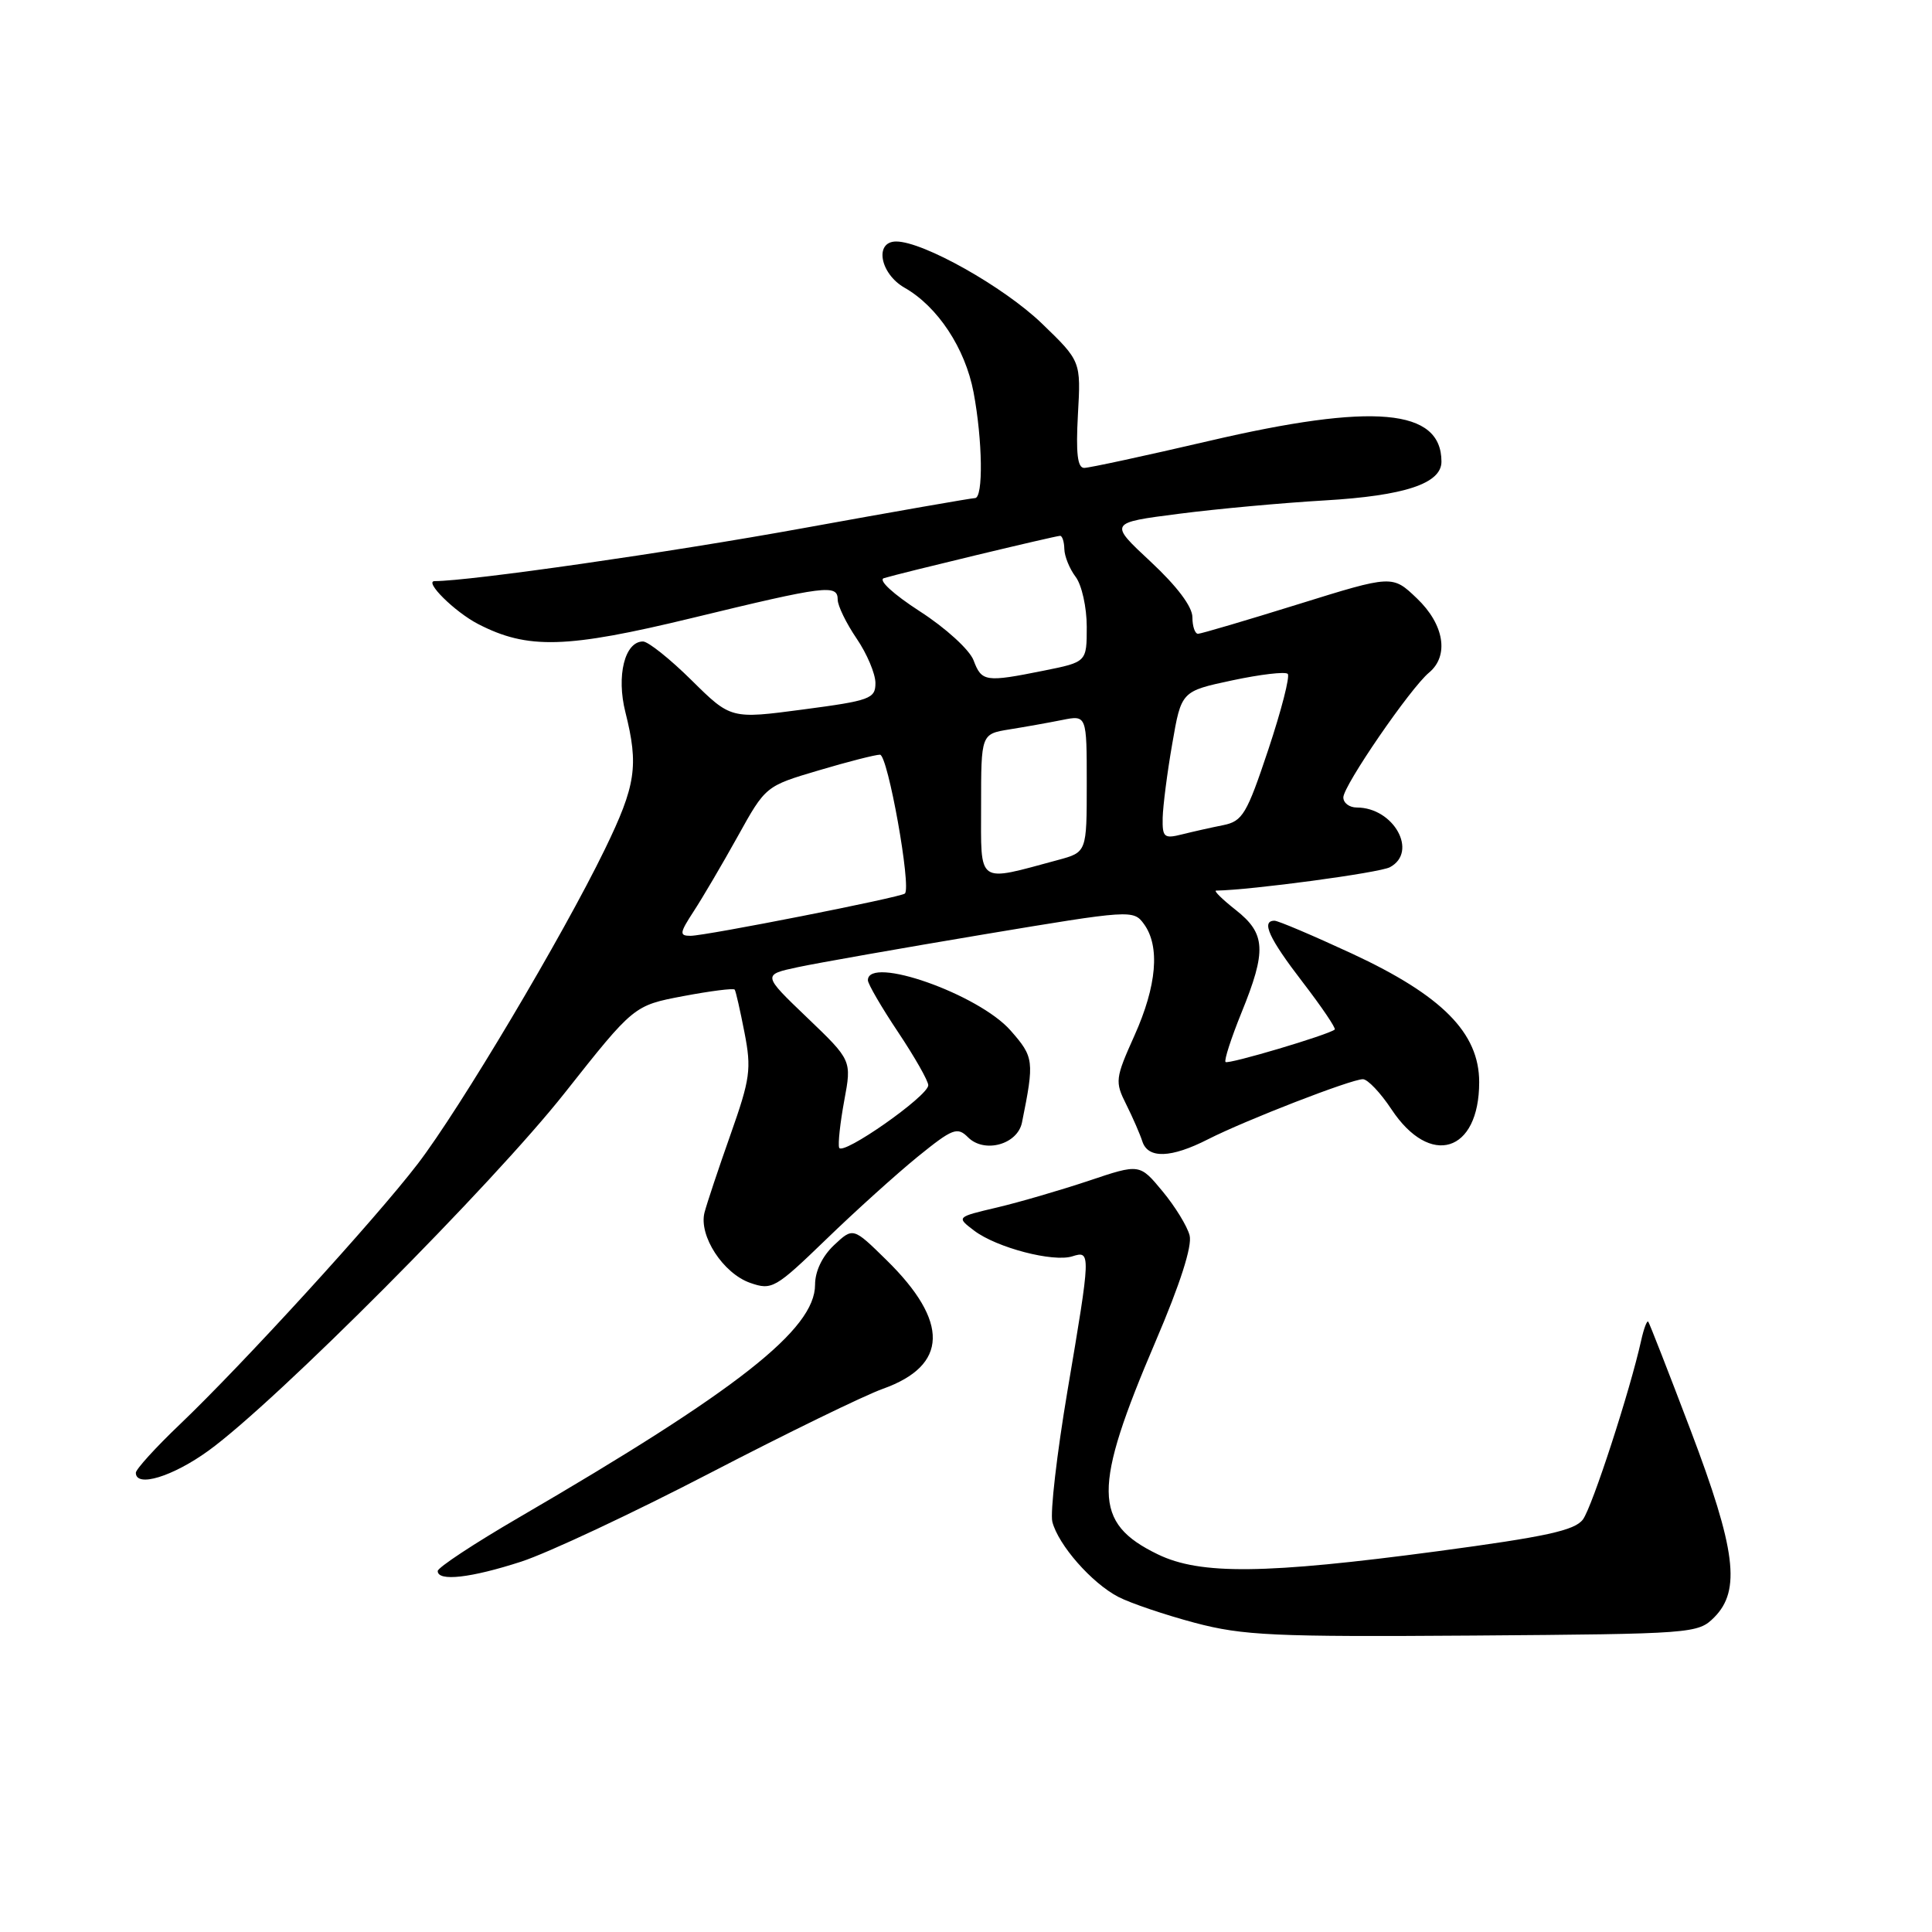 <?xml version="1.0" encoding="UTF-8" standalone="no"?>
<!DOCTYPE svg PUBLIC "-//W3C//DTD SVG 1.1//EN" "http://www.w3.org/Graphics/SVG/1.1/DTD/svg11.dtd" >
<svg xmlns="http://www.w3.org/2000/svg" xmlns:xlink="http://www.w3.org/1999/xlink" version="1.1" viewBox="0 0 256 256">
 <g >
 <path fill="currentColor"
d=" M 227.14 214.31 C 230.70 210.74 230.02 205.34 224.01 189.50 C 221.09 181.80 218.56 175.33 218.40 175.13 C 218.23 174.93 217.81 176.05 217.46 177.63 C 215.99 184.27 210.99 199.64 209.75 201.33 C 208.68 202.79 204.88 203.62 190.46 205.55 C 167.65 208.59 159.05 208.69 153.42 205.96 C 144.80 201.79 144.76 197.30 153.14 177.70 C 156.37 170.16 157.99 165.11 157.63 163.70 C 157.32 162.49 155.71 159.86 154.04 157.85 C 151.01 154.19 151.01 154.19 144.26 156.46 C 140.54 157.70 135.07 159.30 132.10 160.00 C 126.71 161.27 126.71 161.27 129.10 163.08 C 132.09 165.33 139.55 167.28 142.09 166.47 C 144.56 165.69 144.55 165.95 141.44 184.33 C 140.04 192.63 139.14 200.42 139.44 201.64 C 140.22 204.71 144.66 209.77 148.19 211.60 C 149.82 212.44 154.38 213.98 158.32 215.03 C 164.71 216.72 168.76 216.91 195.22 216.72 C 224.35 216.50 224.99 216.46 227.14 214.31 Z  M 69.08 206.92 C 72.61 205.77 83.82 200.51 94.00 195.23 C 104.17 189.95 114.52 184.90 117.00 184.02 C 125.64 180.93 125.80 175.14 117.46 166.96 C 113.04 162.62 113.04 162.62 110.52 164.98 C 108.96 166.45 108.00 168.44 108.00 170.23 C 108.00 176.14 97.75 184.20 68.75 201.08 C 62.84 204.52 58.00 207.71 58.00 208.17 C 58.00 209.59 62.39 209.09 69.08 206.92 Z  M 27.63 192.22 C 36.56 185.75 65.29 156.90 74.82 144.83 C 83.99 133.23 83.99 133.23 90.54 131.99 C 94.14 131.31 97.21 130.92 97.35 131.13 C 97.50 131.33 98.08 133.90 98.65 136.83 C 99.59 141.66 99.41 142.94 96.80 150.33 C 95.21 154.82 93.66 159.48 93.35 160.67 C 92.57 163.74 95.82 168.74 99.41 169.99 C 102.28 170.99 102.73 170.73 109.46 164.23 C 113.33 160.48 118.80 155.55 121.60 153.27 C 126.23 149.52 126.85 149.28 128.27 150.70 C 130.43 152.86 134.83 151.66 135.42 148.73 C 137.07 140.55 137.01 140.08 133.91 136.55 C 129.68 131.73 115.00 126.56 115.00 129.89 C 115.00 130.37 116.80 133.47 119.00 136.76 C 121.20 140.06 123.00 143.22 123.00 143.80 C 123.00 145.23 111.58 153.23 111.19 152.07 C 111.02 151.56 111.33 148.75 111.87 145.82 C 112.86 140.50 112.86 140.50 106.94 134.83 C 101.02 129.16 101.02 129.16 105.74 128.15 C 108.33 127.60 119.39 125.65 130.31 123.82 C 149.84 120.56 150.19 120.53 151.58 122.44 C 153.73 125.39 153.29 130.60 150.32 137.22 C 147.77 142.90 147.72 143.33 149.23 146.34 C 150.10 148.08 151.06 150.29 151.37 151.25 C 152.12 153.56 155.17 153.46 160.07 150.96 C 165.00 148.45 179.04 143.00 180.59 143.00 C 181.22 143.00 182.92 144.79 184.37 146.98 C 189.50 154.74 196.00 152.73 196.00 143.39 C 196.00 136.86 191.09 131.91 179.13 126.35 C 173.97 123.96 169.36 122.00 168.88 122.00 C 167.07 122.00 168.14 124.33 172.61 130.14 C 175.14 133.43 177.05 136.26 176.86 136.42 C 176.03 137.12 162.74 141.07 162.39 140.72 C 162.18 140.51 163.13 137.57 164.50 134.19 C 167.85 125.96 167.72 123.71 163.75 120.58 C 161.96 119.17 160.79 118.02 161.14 118.01 C 165.86 117.93 182.79 115.65 184.17 114.91 C 187.95 112.89 184.68 107.00 179.78 107.00 C 178.80 107.00 178.00 106.40 178.00 105.66 C 178.00 104.11 186.89 91.16 189.36 89.12 C 192.04 86.89 191.37 82.74 187.75 79.29 C 184.50 76.18 184.50 76.18 172.00 80.07 C 165.12 82.21 159.16 83.97 158.75 83.98 C 158.34 83.99 158.00 83.00 158.00 81.79 C 158.00 80.39 155.96 77.68 152.46 74.42 C 146.93 69.27 146.93 69.27 156.21 68.08 C 161.32 67.42 170.00 66.63 175.50 66.31 C 186.13 65.69 191.00 64.07 191.00 61.17 C 191.00 54.14 182.00 53.34 160.19 58.43 C 151.77 60.39 144.33 62.00 143.66 62.00 C 142.77 62.00 142.55 60.05 142.83 54.93 C 143.23 47.86 143.23 47.86 138.04 42.85 C 133.01 38.01 122.34 32.00 118.75 32.00 C 115.83 32.00 116.60 36.26 119.85 38.12 C 124.24 40.61 127.89 46.14 129.00 51.97 C 130.20 58.35 130.31 66.00 129.19 66.00 C 128.75 66.00 118.51 67.79 106.44 69.98 C 88.74 73.20 62.27 77.00 57.60 77.00 C 56.13 77.00 60.25 81.08 63.34 82.68 C 69.92 86.08 75.03 85.93 91.74 81.88 C 109.42 77.59 111.00 77.39 111.00 79.46 C 111.00 80.26 112.12 82.57 113.50 84.60 C 114.88 86.62 116.00 89.28 116.00 90.51 C 116.00 92.58 115.29 92.84 106.42 94.01 C 96.84 95.28 96.84 95.28 91.64 90.14 C 88.78 87.31 85.88 85.00 85.20 85.00 C 82.78 85.00 81.65 89.55 82.87 94.38 C 84.65 101.47 84.26 104.07 80.14 112.55 C 74.55 124.05 60.95 146.91 55.35 154.22 C 49.71 161.58 32.18 180.77 23.83 188.74 C 20.62 191.80 18.00 194.69 18.00 195.15 C 18.00 197.15 22.88 195.66 27.63 192.22 Z  M 91.92 120.75 C 93.09 118.96 95.71 114.50 97.75 110.83 C 101.45 104.16 101.45 104.16 108.48 102.08 C 112.34 100.93 116.00 100.00 116.60 100.00 C 117.64 100.00 120.79 117.60 119.90 118.40 C 119.33 118.91 93.52 124.00 91.50 124.00 C 89.99 124.00 90.04 123.64 91.92 120.75 Z  M 130.00 106.75 C 130.00 97.26 130.00 97.26 133.75 96.65 C 135.81 96.32 138.96 95.76 140.75 95.40 C 144.00 94.75 144.00 94.75 144.00 103.84 C 144.00 112.92 144.00 112.92 140.20 113.95 C 129.32 116.88 130.00 117.35 130.00 106.75 Z  M 154.06 108.36 C 154.10 106.79 154.66 102.37 155.33 98.55 C 156.53 91.59 156.53 91.59 163.29 90.15 C 167.00 89.36 170.31 88.97 170.63 89.29 C 170.95 89.61 169.79 94.12 168.06 99.32 C 165.20 107.89 164.65 108.82 162.07 109.34 C 160.51 109.65 158.06 110.20 156.62 110.56 C 154.24 111.16 154.01 110.95 154.06 108.36 Z  M 129.00 87.49 C 128.47 86.10 125.31 83.21 121.89 81.01 C 118.34 78.71 116.33 76.86 117.12 76.61 C 119.22 75.96 139.86 71.00 140.47 71.00 C 140.76 71.00 141.01 71.79 141.03 72.75 C 141.05 73.71 141.72 75.37 142.53 76.44 C 143.34 77.51 144.00 80.48 144.00 83.05 C 144.00 87.72 144.00 87.72 138.33 88.86 C 130.57 90.42 130.08 90.35 129.00 87.49 Z "/>
</g>
</svg>
